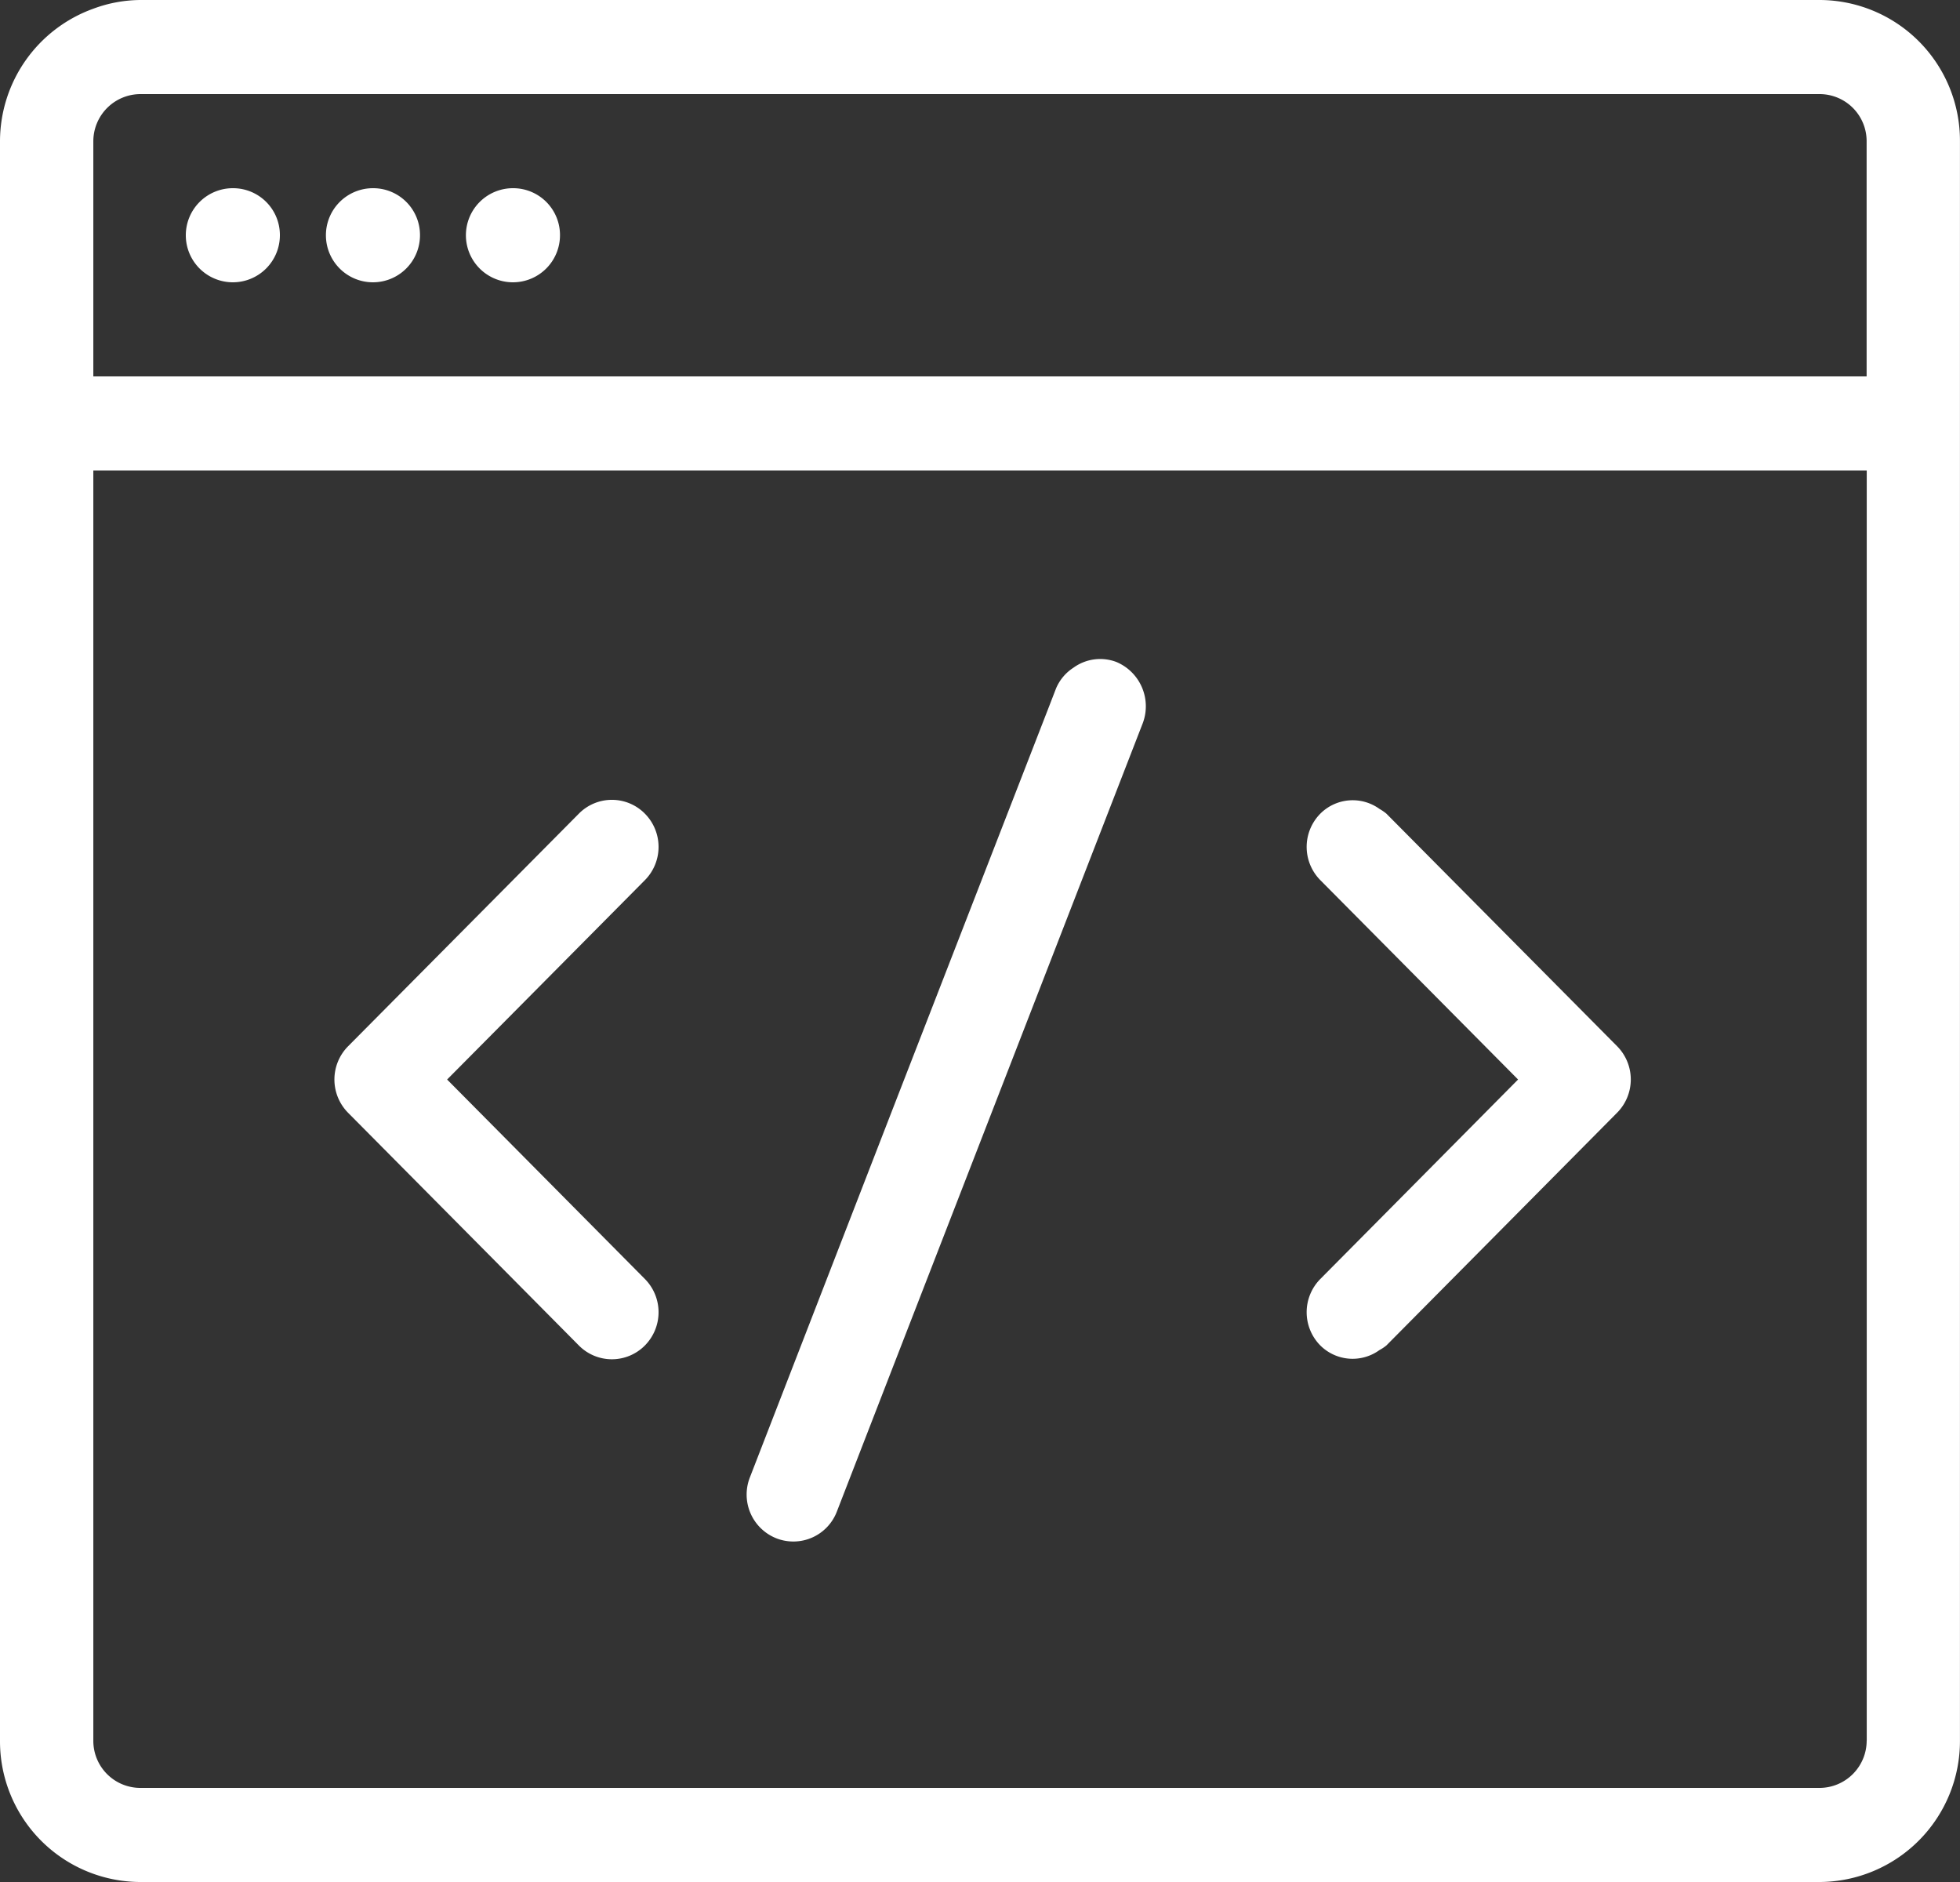 <svg id="Website" xmlns="http://www.w3.org/2000/svg" width="83.333" height="80" viewBox="0 0 83.333 80">
  <rect x="0" y="0" width="83.333" height="80" fill="#333333" stroke="none"/>
  <path id="frontend" d="M79.365,73.986A2.009,2.009,0,0,1,77.373,76H5.96a2,2,0,0,1-1.992-2.014V20h75.4V73.986ZM5.96,4H77.373a2,2,0,0,1,1.99,2s0,.008,0,.014V16H3.968V6.014c0-.006,0-.01,0-.014A2.008,2.008,0,0,1,5.96,4ZM77.373,0a5.981,5.981,0,0,1,5.958,6s0,.01,0,.014h0V73.986A5.993,5.993,0,0,1,77.373,80H5.96A5.983,5.983,0,0,1,0,73.986H0V6.007H0A6,6,0,0,1,3.968.37,5.834,5.834,0,0,1,5.96,0H77.373ZM45.635,28.386a1.942,1.942,0,0,0-.738.884l-.282.73-6.7,17.244L31.883,62.8a2,2,0,0,0,1.125,2.59,1.981,1.981,0,0,0,2.571-1.132l2.339-6.032,7.716-19.878,2.956-7.616a2.043,2.043,0,0,0-1.123-2.592A1.936,1.936,0,0,0,45.635,28.386Zm-21.023,6.2-2.786,2.808L14.8,44.474a2.009,2.009,0,0,0,0,2.828l7.026,7.082,2.786,2.81a1.974,1.974,0,0,0,2.806,0,2.009,2.009,0,0,0,0-2.828l-5.591-5.638-2.817-2.84,2.817-2.838,5.591-5.636a2.009,2.009,0,0,0,0-2.828A1.971,1.971,0,0,0,24.612,34.586Zm31.525,0a2.009,2.009,0,0,0,0,2.828l2.514,2.534,5.893,5.94-5.893,5.944-2.514,2.534a2.009,2.009,0,0,0,0,2.828,1.945,1.945,0,0,0,2.514.194,1.8,1.8,0,0,0,.292-.194L68.754,47.3a2.009,2.009,0,0,0,0-2.828l-9.812-9.888a2.129,2.129,0,0,0-.292-.2A1.945,1.945,0,0,0,56.137,34.586ZM9.921,8A2,2,0,1,0,11.9,10,1.99,1.99,0,0,0,9.921,8Zm5.952,0a2,2,0,1,0,1.984,2A1.99,1.99,0,0,0,15.873,8Zm5.952,0a2,2,0,1,0,1.984,2A1.99,1.99,0,0,0,21.825,8Z" fill="#fff" fill-rule="evenodd"/>
</svg>
